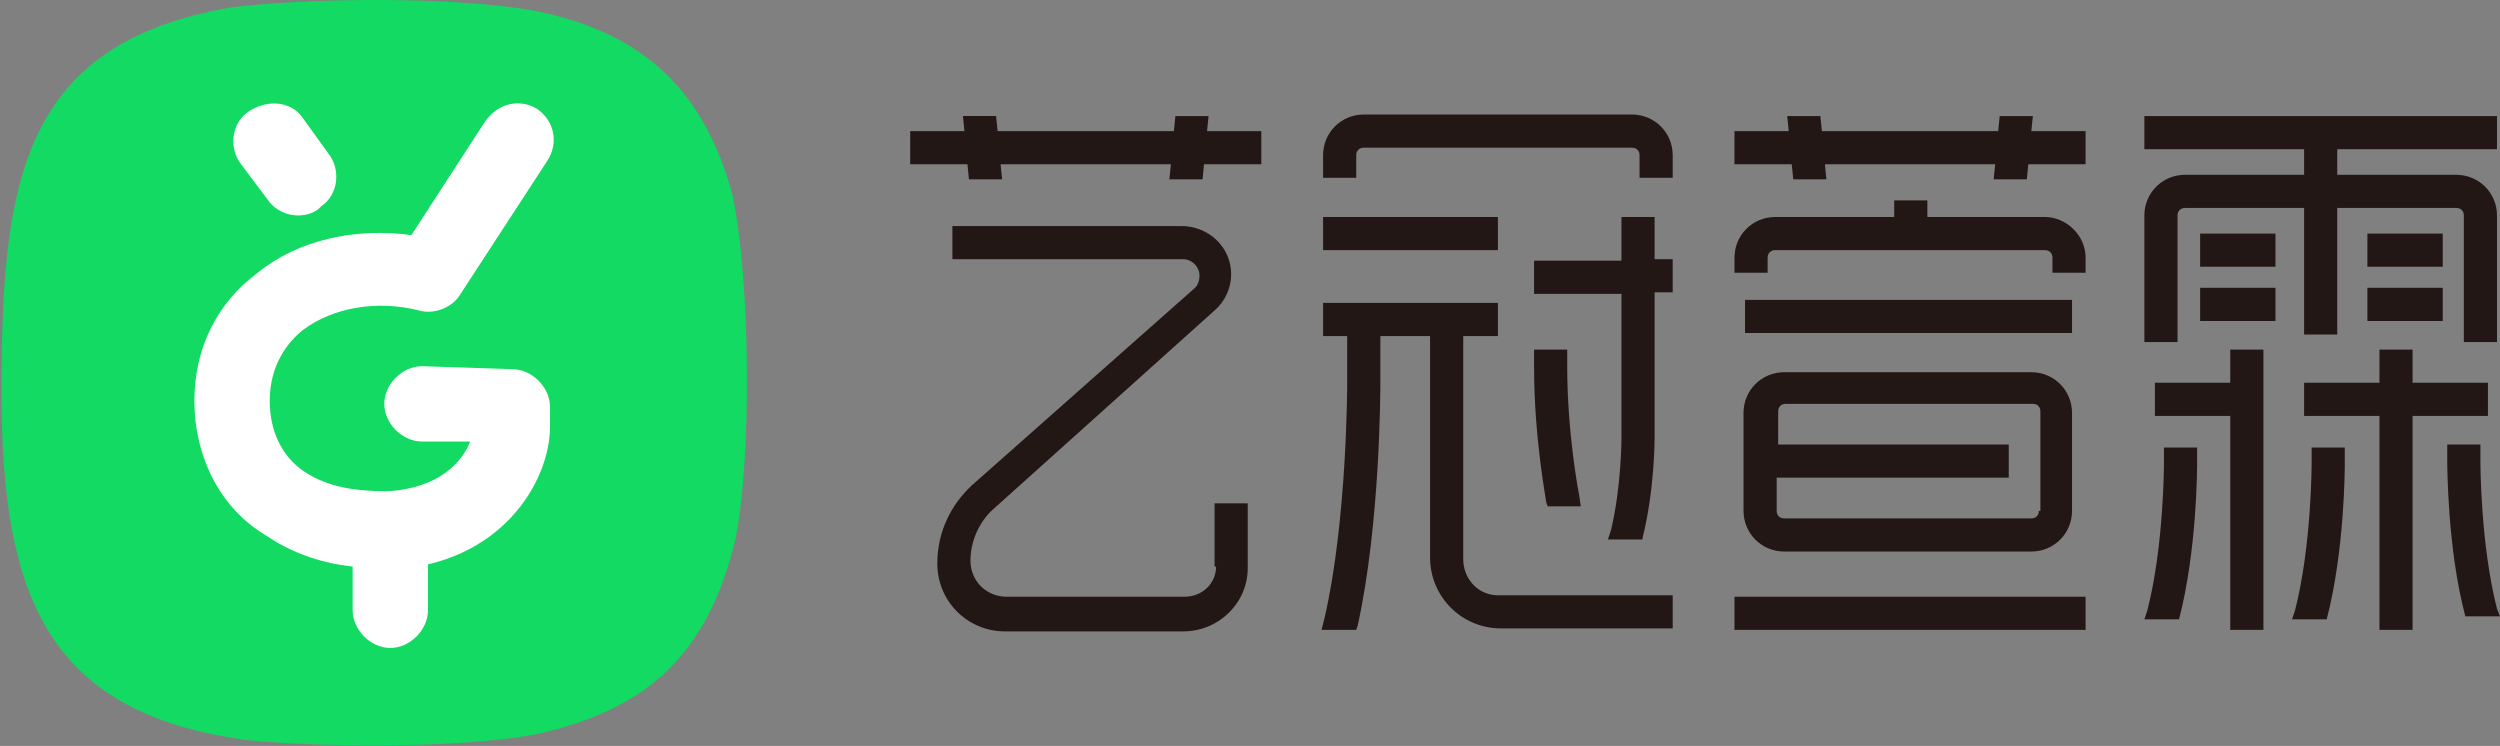 <?xml version="1.0" encoding="utf-8"?>
<!-- Generator: Adobe Illustrator 24.0.0, SVG Export Plug-In . SVG Version: 6.00 Build 0)  -->
<svg version="1.1" id="Layer_3" xmlns="http://www.w3.org/2000/svg" xmlns:xlink="http://www.w3.org/1999/xlink" x="0px" y="0px"
	 viewBox="0 0 165.9 49.5" style="enable-background:new 0 0 165.9 49.5;" xml:space="preserve">
<rect x="0" y="0" width="165.9" height="49.5" fill="#808080" stroke="none"/>
<style type="text/css">
	.st0{fill:#12DA62;}
	.st1{fill:#FFFFFF;}
	.st2{fill:#221714;}
</style>
<title>logo</title>
<path class="st0" d="M48.6,12.9C46.8,6.4,43.1,2.2,35.4,0.7c-5.7-1-15.5-0.8-20.1-0.2C1.4,2.9,0.1,12.1,0.1,26
	c0,13.5,3,21.3,16.2,23.1c3.4,0.4,13.8,0.7,19.4-0.4c7-1.6,11.2-5,13.1-12.9C49.9,30.4,49.8,18.5,48.6,12.9z"/>
<path class="st1" d="M25.9,43c-1.3,0-2.5-1.2-2.5-2.5v-5.4c0-1.3,1.2-2.5,2.5-2.5c1.3,0,2.5,1.2,2.5,2.5v5.4
	C28.4,41.8,27.2,43,25.9,43z"/>
<path class="st1" d="M25.3,37.7c-3,0-5.5-0.7-7.7-2.2c-3-1.8-4.7-5.2-4.7-8.9c0-3.5,1.5-6.5,4.2-8.5c2.7-2.2,6.5-3,10.2-2.5l4.8-7.4
	c0.8-1.3,2.3-1.7,3.5-1c1.2,0.8,1.5,2.3,0.7,3.5l-5.8,8.9c-0.5,0.8-1.7,1.3-2.7,1c-2.8-0.7-5.7-0.2-7.7,1.3c-1,0.8-2.2,2.3-2.2,4.7
	c0,2,0.8,3.7,2.3,4.7c1.5,1,3.3,1.3,5.5,1.3c3.5-0.2,5-2,5.5-3.3h-3.2c-1.3,0-2.5-1.2-2.5-2.5s1.2-2.5,2.5-2.5l6,0.2
	c1.3,0,2.5,1.2,2.5,2.5v1.3c0,3.7-3.3,9.2-10.7,9.5C25.8,37.7,25.6,37.7,25.3,37.7z"/>
<path class="st1" d="M19.8,14.3c-0.7,0-1.5-0.3-2-1L16,10.9c-0.8-1-0.7-2.7,0.5-3.5c1.2-0.8,2.7-0.7,3.5,0.3l1.8,2.5
	c0.8,1,0.7,2.7-0.5,3.5C21,14.1,20.3,14.3,19.8,14.3z"/>
<path class="st2" d="M143.6,30.7c0,0.1,0,5.5-1.1,9.8l-0.2,0.6h2.3l0,0c1.2-4.6,1.2-10.1,1.2-10.3v-1.1h-2.2V30.7z M165.1,25.4h-5
	v-2.2h-2.2v2.2h-5v2.2h5v14.2h2.2V27.6h5V25.4z M153.4,30.7c0,0.1,0,5.5-1.1,9.8l-0.2,0.6h2.3l0,0c1.2-4.6,1.2-10.1,1.2-10.3v-1.1
	h-2.2V30.7z M134.9,7.7h-2.2l-0.1,1h-11.7l-0.1-1h-2.2l0.1,1h-3.6v2.2h3.8l0.1,1h2.2l-0.1-1h11.3l-0.1,1h2.2l0.1-1h3.8V8.7h-3.6
	L134.9,7.7z M135.7,14.4h-7.8v-1.1h-2.2v1.1h-7.9c-1.5,0-2.7,1.2-2.7,2.7v1h2.2v-1c0-0.3,0.2-0.5,0.5-0.5h17.9
	c0.3,0,0.5,0.2,0.5,0.5v1h2.2v-1C138.4,15.6,137.1,14.4,135.7,14.4z M157.1,21.3h5v-2.2h-5V21.3z M165.7,40.4
	c-1.1-4.3-1.1-9.7-1.1-9.8v-1.1h-2.2v1.1c0,0.2,0,5.8,1.2,10.3l0,0h2.3L165.7,40.4z M144.5,14.3c0-0.3,0.2-0.5,0.5-0.5h7.9v8.4h2.2
	v-8.4h7.9c0.3,0,0.5,0.2,0.5,0.5v8.4h2.2v-8.4c0-1.5-1.2-2.7-2.7-2.7h-7.9V9.9h10.6V7.7h-23.4v2.2h10.6v1.7H145
	c-1.5,0-2.7,1.2-2.7,2.7v8.4h2.2V14.3z M137.5,19.9h-21.7v2.2h21.7V19.9z M162.1,15.5h-5v2.2h5V15.5z M146,21.3h5v-2.2h-5V21.3z
	 M146,17.7h5v-2.2h-5V17.7z M97.1,37.1V22.3h2.3v-2.2H87.8v2.2h1.6v3.1c0,0.1,0,9.1-1.5,15.6l-0.2,0.8H90l0.1-0.3
	c1.5-6.8,1.5-15.7,1.5-16.1v-3.1h3.3v14.7c0,2.6,2.1,4.7,4.7,4.7H111v-2.2H99.6C98.2,39.6,97.1,38.5,97.1,37.1z M137.5,27.4
	c0-1.5-1.2-2.7-2.7-2.7h-16.4c-1.5,0-2.7,1.2-2.7,2.7v6.5c0,1.5,1.2,2.7,2.7,2.7h16.4c1.5,0,2.7-1.2,2.7-2.7V27.4z M135.3,33.9
	c0,0.3-0.2,0.5-0.5,0.5h-16.4c-0.3,0-0.5-0.2-0.5-0.5v-2.2h15.4v-2.2H118v-2.2c0-0.3,0.2-0.5,0.5-0.5h16.4c0.3,0,0.5,0.2,0.5,0.5
	V33.9z M115.1,41.8h23.3v-2.2h-23.3V41.8z M148,25.4h-5v2.2h5v14.2h2.2V23.2H148V25.4z M80.2,7.7H78l-0.1,1H66.2l-0.1-1h-2.2l0.1,1
	h-3.6v2.2h3.8l0.1,1h2.2l-0.1-1h11.3l-0.1,1h2.2l0.1-1h3.8V8.7h-3.6L80.2,7.7z M80.7,37.6c0,1.1-0.9,2-2.1,2H66.8
	c-1.3,0-2.4-1-2.4-2.4c0-1.3,0.6-2.6,1.5-3.4l14.7-13.2c0.7-0.6,1.1-1.5,1.1-2.4c0-1.8-1.5-3.2-3.3-3.2H63.2v2.2h15.3
	c0.6,0,1.1,0.5,1.1,1.1c0,0.3-0.1,0.6-0.3,0.8L64.5,32.2c-1.4,1.3-2.3,3.1-2.3,5.2c0,2.5,2,4.5,4.5,4.5h11.8c2.4,0,4.3-1.9,4.3-4.2
	v-4.3h-2.2V37.6z M109.8,14.4h-2.2v2.9h-5.8v2.2h5.8v9.6c0,0,0,3.2-0.7,6.1l-0.2,0.6h2.3l0-0.1c0.8-3.2,0.8-6.5,0.8-6.7v-9.6h1.2
	v-2.2h-1.2V14.4z M99.3,14.4H87.8v2.2h11.6V14.4z M108.3,7.6H90.5c-1.5,0-2.7,1.2-2.7,2.7v1.5H90v-1.5c0-0.3,0.2-0.5,0.5-0.5h17.8
	c0.3,0,0.5,0.2,0.5,0.5v1.5h2.2v-1.5C111,8.8,109.8,7.6,108.3,7.6z M101.8,23.2v1.1c0,4.8,0.8,8.8,0.8,9l0.1,0.3h2.2l-0.1-0.7
	c0,0-0.8-4-0.8-8.6v-1.1H101.8z"/>
</svg>

